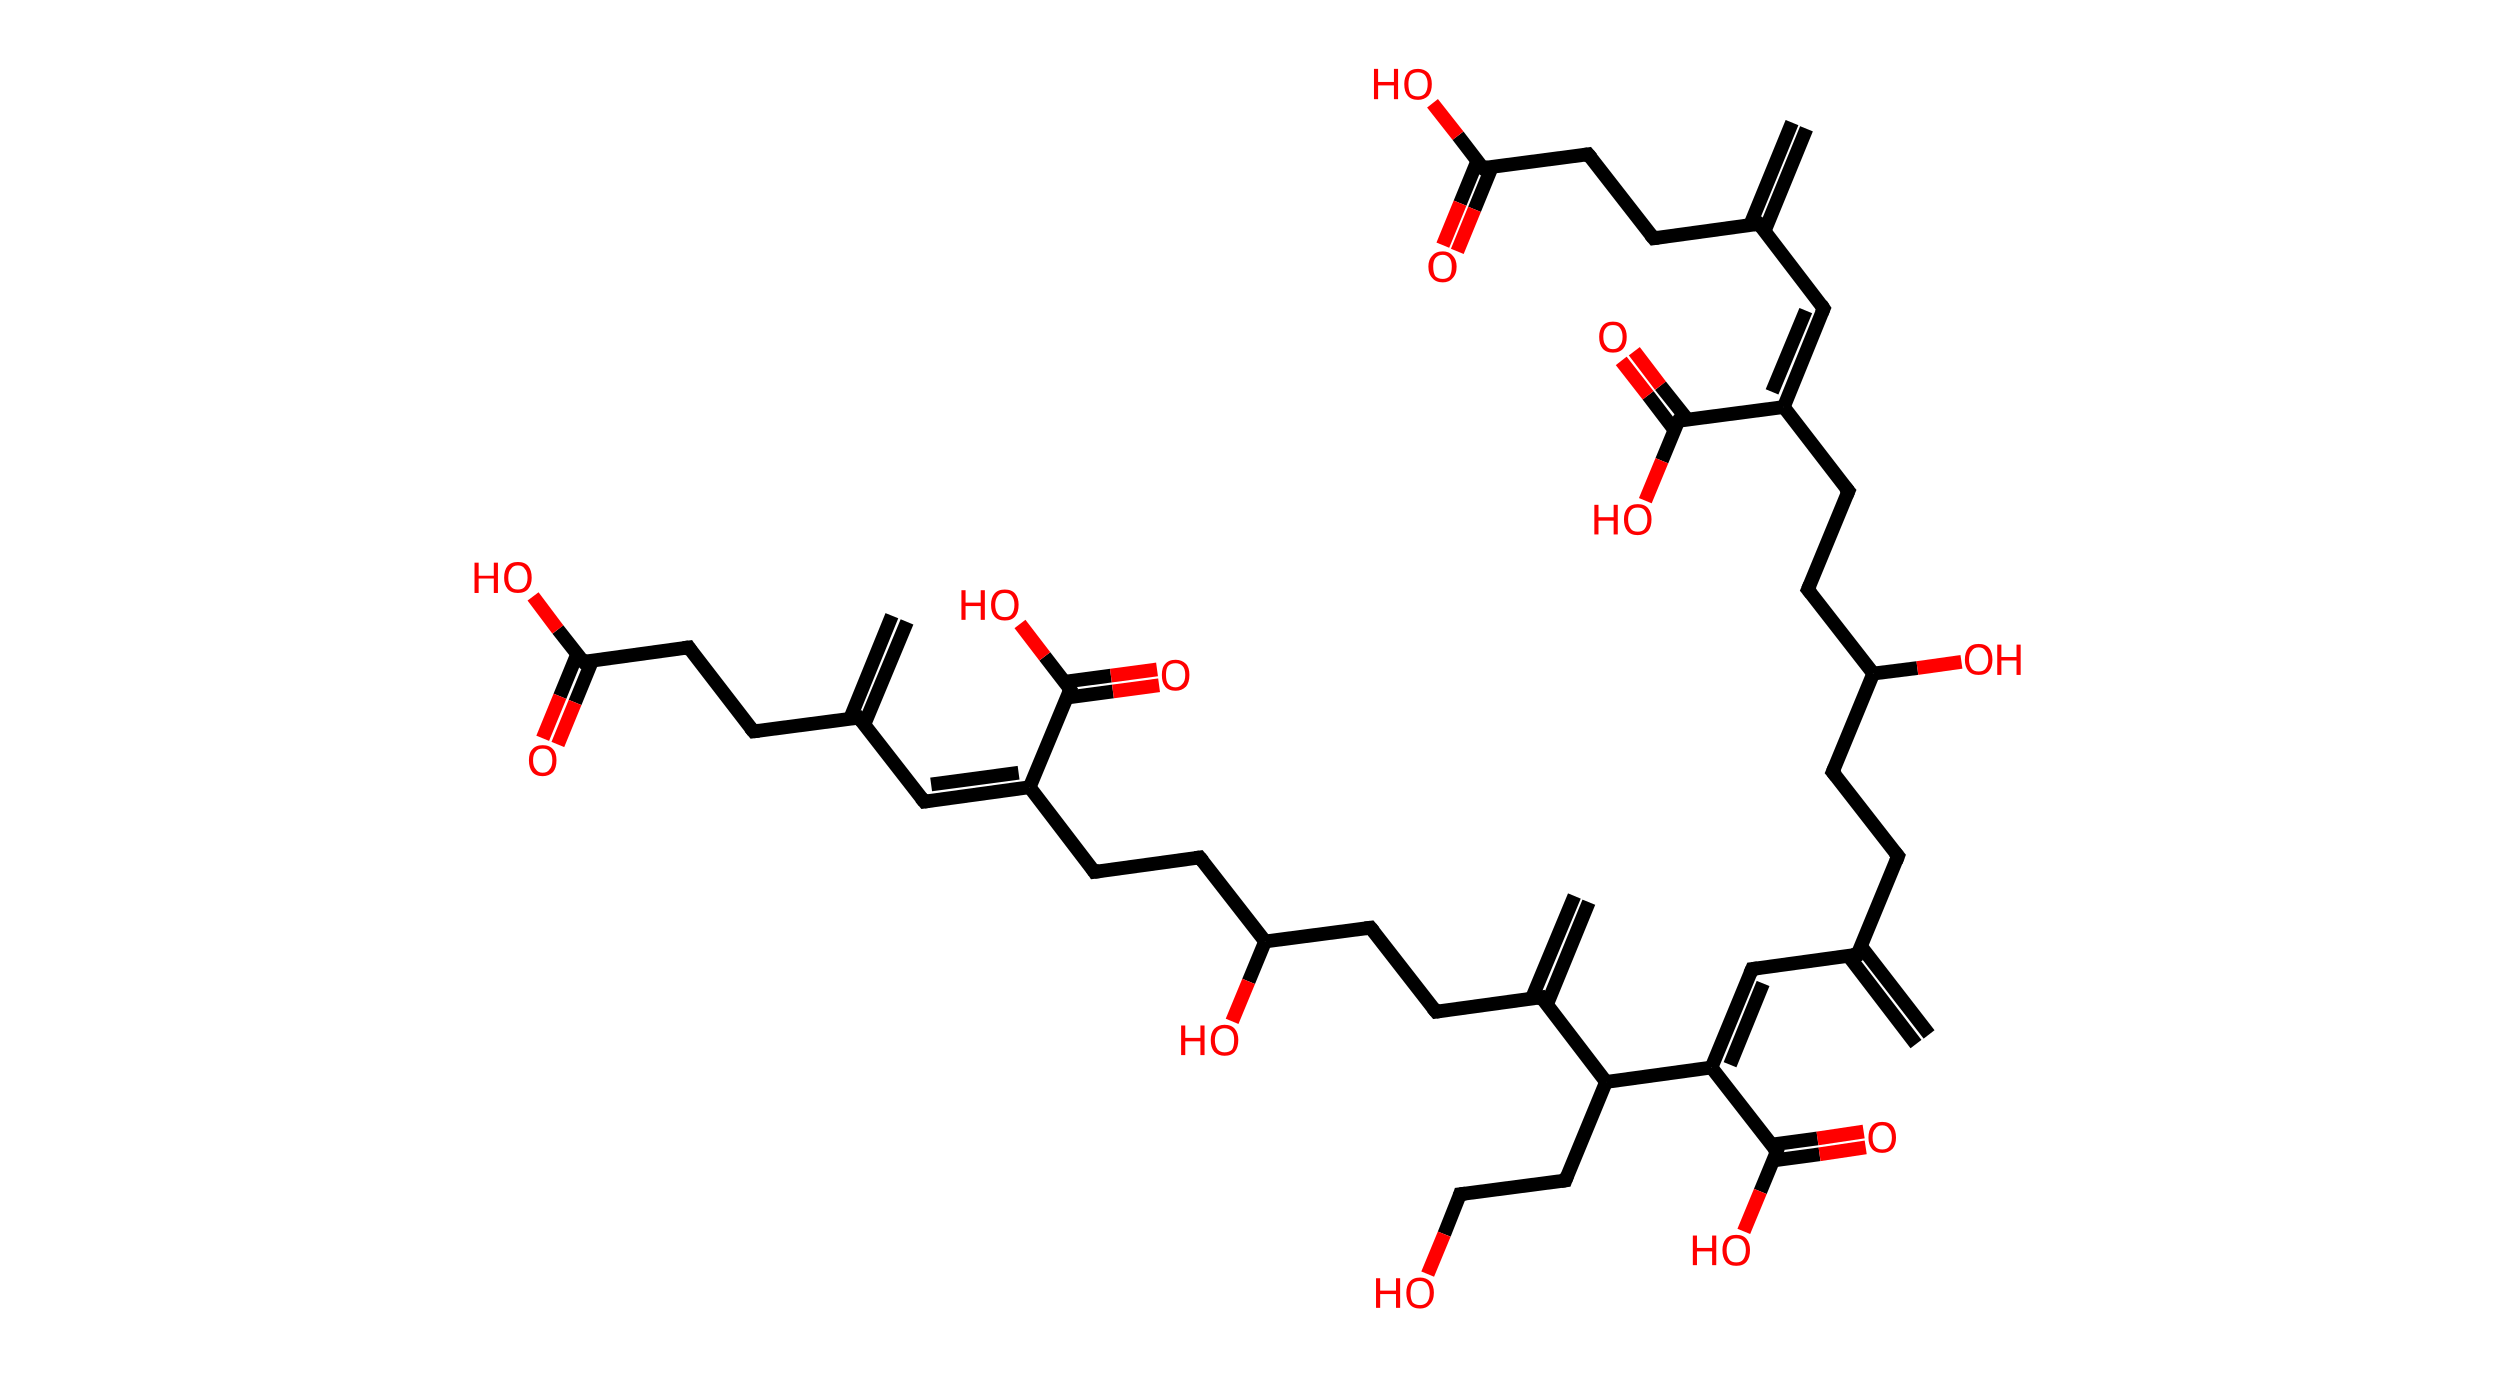 <?xml version='1.0' encoding='ASCII' standalone='yes'?>
<svg xmlns="http://www.w3.org/2000/svg" xmlns:rdkit="http://www.rdkit.org/xml" xmlns:xlink="http://www.w3.org/1999/xlink" version="1.1" baseProfile="full" xml:space="preserve" width="363px" height="200px" viewBox="0 0 363 200">
<!-- END OF HEADER -->
<rect style="opacity:1.0;fill:#FFFFFF;stroke:none" width="363.0" height="200.0" x="0.0" y="0.0"> </rect>
<path class="bond-0 atom-0 atom-1" d="M 262.3,18.7 L 256.2,33.6" style="fill:none;fill-rule:evenodd;stroke:#000000;stroke-width:2.0px;stroke-linecap:butt;stroke-linejoin:miter;stroke-opacity:1"/>
<path class="bond-0 atom-0 atom-1" d="M 260.2,17.8 L 254.1,32.7" style="fill:none;fill-rule:evenodd;stroke:#000000;stroke-width:2.0px;stroke-linecap:butt;stroke-linejoin:miter;stroke-opacity:1"/>
<path class="bond-1 atom-1 atom-2" d="M 255.4,32.5 L 264.8,44.8" style="fill:none;fill-rule:evenodd;stroke:#000000;stroke-width:2.0px;stroke-linecap:butt;stroke-linejoin:miter;stroke-opacity:1"/>
<path class="bond-2 atom-2 atom-3" d="M 264.8,44.8 L 259.0,59.1" style="fill:none;fill-rule:evenodd;stroke:#000000;stroke-width:2.0px;stroke-linecap:butt;stroke-linejoin:miter;stroke-opacity:1"/>
<path class="bond-2 atom-2 atom-3" d="M 262.2,45.1 L 257.3,56.9" style="fill:none;fill-rule:evenodd;stroke:#000000;stroke-width:2.0px;stroke-linecap:butt;stroke-linejoin:miter;stroke-opacity:1"/>
<path class="bond-3 atom-3 atom-4" d="M 259.0,59.1 L 268.4,71.3" style="fill:none;fill-rule:evenodd;stroke:#000000;stroke-width:2.0px;stroke-linecap:butt;stroke-linejoin:miter;stroke-opacity:1"/>
<path class="bond-4 atom-4 atom-5" d="M 268.4,71.3 L 262.5,85.6" style="fill:none;fill-rule:evenodd;stroke:#000000;stroke-width:2.0px;stroke-linecap:butt;stroke-linejoin:miter;stroke-opacity:1"/>
<path class="bond-5 atom-5 atom-6" d="M 262.5,85.6 L 272.0,97.8" style="fill:none;fill-rule:evenodd;stroke:#000000;stroke-width:2.0px;stroke-linecap:butt;stroke-linejoin:miter;stroke-opacity:1"/>
<path class="bond-6 atom-6 atom-7" d="M 272.0,97.8 L 278.4,97.0" style="fill:none;fill-rule:evenodd;stroke:#000000;stroke-width:2.0px;stroke-linecap:butt;stroke-linejoin:miter;stroke-opacity:1"/>
<path class="bond-6 atom-6 atom-7" d="M 278.4,97.0 L 284.8,96.1" style="fill:none;fill-rule:evenodd;stroke:#FF0000;stroke-width:2.0px;stroke-linecap:butt;stroke-linejoin:miter;stroke-opacity:1"/>
<path class="bond-7 atom-6 atom-8" d="M 272.0,97.8 L 266.1,112.1" style="fill:none;fill-rule:evenodd;stroke:#000000;stroke-width:2.0px;stroke-linecap:butt;stroke-linejoin:miter;stroke-opacity:1"/>
<path class="bond-8 atom-8 atom-9" d="M 266.1,112.1 L 275.6,124.3" style="fill:none;fill-rule:evenodd;stroke:#000000;stroke-width:2.0px;stroke-linecap:butt;stroke-linejoin:miter;stroke-opacity:1"/>
<path class="bond-9 atom-9 atom-10" d="M 275.6,124.3 L 269.7,138.6" style="fill:none;fill-rule:evenodd;stroke:#000000;stroke-width:2.0px;stroke-linecap:butt;stroke-linejoin:miter;stroke-opacity:1"/>
<path class="bond-10 atom-10 atom-11" d="M 268.4,138.8 L 278.2,151.6" style="fill:none;fill-rule:evenodd;stroke:#000000;stroke-width:2.0px;stroke-linecap:butt;stroke-linejoin:miter;stroke-opacity:1"/>
<path class="bond-10 atom-10 atom-11" d="M 270.2,137.4 L 280.1,150.2" style="fill:none;fill-rule:evenodd;stroke:#000000;stroke-width:2.0px;stroke-linecap:butt;stroke-linejoin:miter;stroke-opacity:1"/>
<path class="bond-11 atom-10 atom-12" d="M 269.7,138.6 L 254.4,140.7" style="fill:none;fill-rule:evenodd;stroke:#000000;stroke-width:2.0px;stroke-linecap:butt;stroke-linejoin:miter;stroke-opacity:1"/>
<path class="bond-12 atom-12 atom-13" d="M 254.4,140.7 L 248.5,155.0" style="fill:none;fill-rule:evenodd;stroke:#000000;stroke-width:2.0px;stroke-linecap:butt;stroke-linejoin:miter;stroke-opacity:1"/>
<path class="bond-12 atom-12 atom-13" d="M 256.0,142.8 L 251.2,154.6" style="fill:none;fill-rule:evenodd;stroke:#000000;stroke-width:2.0px;stroke-linecap:butt;stroke-linejoin:miter;stroke-opacity:1"/>
<path class="bond-13 atom-13 atom-14" d="M 248.5,155.0 L 258.0,167.2" style="fill:none;fill-rule:evenodd;stroke:#000000;stroke-width:2.0px;stroke-linecap:butt;stroke-linejoin:miter;stroke-opacity:1"/>
<path class="bond-14 atom-14 atom-15" d="M 257.5,168.5 L 264.2,167.6" style="fill:none;fill-rule:evenodd;stroke:#000000;stroke-width:2.0px;stroke-linecap:butt;stroke-linejoin:miter;stroke-opacity:1"/>
<path class="bond-14 atom-14 atom-15" d="M 264.2,167.6 L 270.9,166.6" style="fill:none;fill-rule:evenodd;stroke:#FF0000;stroke-width:2.0px;stroke-linecap:butt;stroke-linejoin:miter;stroke-opacity:1"/>
<path class="bond-14 atom-14 atom-15" d="M 257.2,166.2 L 263.9,165.3" style="fill:none;fill-rule:evenodd;stroke:#000000;stroke-width:2.0px;stroke-linecap:butt;stroke-linejoin:miter;stroke-opacity:1"/>
<path class="bond-14 atom-14 atom-15" d="M 263.9,165.3 L 270.6,164.3" style="fill:none;fill-rule:evenodd;stroke:#FF0000;stroke-width:2.0px;stroke-linecap:butt;stroke-linejoin:miter;stroke-opacity:1"/>
<path class="bond-15 atom-14 atom-16" d="M 258.0,167.2 L 255.6,173.0" style="fill:none;fill-rule:evenodd;stroke:#000000;stroke-width:2.0px;stroke-linecap:butt;stroke-linejoin:miter;stroke-opacity:1"/>
<path class="bond-15 atom-14 atom-16" d="M 255.6,173.0 L 253.2,178.8" style="fill:none;fill-rule:evenodd;stroke:#FF0000;stroke-width:2.0px;stroke-linecap:butt;stroke-linejoin:miter;stroke-opacity:1"/>
<path class="bond-16 atom-13 atom-17" d="M 248.5,155.0 L 233.2,157.1" style="fill:none;fill-rule:evenodd;stroke:#000000;stroke-width:2.0px;stroke-linecap:butt;stroke-linejoin:miter;stroke-opacity:1"/>
<path class="bond-17 atom-17 atom-18" d="M 233.2,157.1 L 227.3,171.4" style="fill:none;fill-rule:evenodd;stroke:#000000;stroke-width:2.0px;stroke-linecap:butt;stroke-linejoin:miter;stroke-opacity:1"/>
<path class="bond-18 atom-18 atom-19" d="M 227.3,171.4 L 212.0,173.4" style="fill:none;fill-rule:evenodd;stroke:#000000;stroke-width:2.0px;stroke-linecap:butt;stroke-linejoin:miter;stroke-opacity:1"/>
<path class="bond-19 atom-19 atom-20" d="M 212.0,173.4 L 209.7,179.2" style="fill:none;fill-rule:evenodd;stroke:#000000;stroke-width:2.0px;stroke-linecap:butt;stroke-linejoin:miter;stroke-opacity:1"/>
<path class="bond-19 atom-19 atom-20" d="M 209.7,179.2 L 207.3,185.0" style="fill:none;fill-rule:evenodd;stroke:#FF0000;stroke-width:2.0px;stroke-linecap:butt;stroke-linejoin:miter;stroke-opacity:1"/>
<path class="bond-20 atom-17 atom-21" d="M 233.2,157.1 L 223.8,144.8" style="fill:none;fill-rule:evenodd;stroke:#000000;stroke-width:2.0px;stroke-linecap:butt;stroke-linejoin:miter;stroke-opacity:1"/>
<path class="bond-21 atom-21 atom-22" d="M 224.6,145.9 L 230.7,131.0" style="fill:none;fill-rule:evenodd;stroke:#000000;stroke-width:2.0px;stroke-linecap:butt;stroke-linejoin:miter;stroke-opacity:1"/>
<path class="bond-21 atom-21 atom-22" d="M 222.4,145.0 L 228.6,130.1" style="fill:none;fill-rule:evenodd;stroke:#000000;stroke-width:2.0px;stroke-linecap:butt;stroke-linejoin:miter;stroke-opacity:1"/>
<path class="bond-22 atom-21 atom-23" d="M 223.8,144.8 L 208.5,146.9" style="fill:none;fill-rule:evenodd;stroke:#000000;stroke-width:2.0px;stroke-linecap:butt;stroke-linejoin:miter;stroke-opacity:1"/>
<path class="bond-23 atom-23 atom-24" d="M 208.5,146.9 L 199.0,134.7" style="fill:none;fill-rule:evenodd;stroke:#000000;stroke-width:2.0px;stroke-linecap:butt;stroke-linejoin:miter;stroke-opacity:1"/>
<path class="bond-24 atom-24 atom-25" d="M 199.0,134.7 L 183.7,136.7" style="fill:none;fill-rule:evenodd;stroke:#000000;stroke-width:2.0px;stroke-linecap:butt;stroke-linejoin:miter;stroke-opacity:1"/>
<path class="bond-25 atom-25 atom-26" d="M 183.7,136.7 L 181.3,142.5" style="fill:none;fill-rule:evenodd;stroke:#000000;stroke-width:2.0px;stroke-linecap:butt;stroke-linejoin:miter;stroke-opacity:1"/>
<path class="bond-25 atom-25 atom-26" d="M 181.3,142.5 L 178.9,148.3" style="fill:none;fill-rule:evenodd;stroke:#FF0000;stroke-width:2.0px;stroke-linecap:butt;stroke-linejoin:miter;stroke-opacity:1"/>
<path class="bond-26 atom-25 atom-27" d="M 183.7,136.7 L 174.2,124.5" style="fill:none;fill-rule:evenodd;stroke:#000000;stroke-width:2.0px;stroke-linecap:butt;stroke-linejoin:miter;stroke-opacity:1"/>
<path class="bond-27 atom-27 atom-28" d="M 174.2,124.5 L 158.9,126.6" style="fill:none;fill-rule:evenodd;stroke:#000000;stroke-width:2.0px;stroke-linecap:butt;stroke-linejoin:miter;stroke-opacity:1"/>
<path class="bond-28 atom-28 atom-29" d="M 158.9,126.6 L 149.5,114.3" style="fill:none;fill-rule:evenodd;stroke:#000000;stroke-width:2.0px;stroke-linecap:butt;stroke-linejoin:miter;stroke-opacity:1"/>
<path class="bond-29 atom-29 atom-30" d="M 149.5,114.3 L 134.2,116.4" style="fill:none;fill-rule:evenodd;stroke:#000000;stroke-width:2.0px;stroke-linecap:butt;stroke-linejoin:miter;stroke-opacity:1"/>
<path class="bond-29 atom-29 atom-30" d="M 147.9,112.2 L 135.2,113.9" style="fill:none;fill-rule:evenodd;stroke:#000000;stroke-width:2.0px;stroke-linecap:butt;stroke-linejoin:miter;stroke-opacity:1"/>
<path class="bond-30 atom-30 atom-31" d="M 134.2,116.4 L 124.7,104.2" style="fill:none;fill-rule:evenodd;stroke:#000000;stroke-width:2.0px;stroke-linecap:butt;stroke-linejoin:miter;stroke-opacity:1"/>
<path class="bond-31 atom-31 atom-32" d="M 125.5,105.2 L 131.7,90.3" style="fill:none;fill-rule:evenodd;stroke:#000000;stroke-width:2.0px;stroke-linecap:butt;stroke-linejoin:miter;stroke-opacity:1"/>
<path class="bond-31 atom-31 atom-32" d="M 123.4,104.4 L 129.5,89.4" style="fill:none;fill-rule:evenodd;stroke:#000000;stroke-width:2.0px;stroke-linecap:butt;stroke-linejoin:miter;stroke-opacity:1"/>
<path class="bond-32 atom-31 atom-33" d="M 124.7,104.2 L 109.4,106.2" style="fill:none;fill-rule:evenodd;stroke:#000000;stroke-width:2.0px;stroke-linecap:butt;stroke-linejoin:miter;stroke-opacity:1"/>
<path class="bond-33 atom-33 atom-34" d="M 109.4,106.2 L 100.0,94.0" style="fill:none;fill-rule:evenodd;stroke:#000000;stroke-width:2.0px;stroke-linecap:butt;stroke-linejoin:miter;stroke-opacity:1"/>
<path class="bond-34 atom-34 atom-35" d="M 100.0,94.0 L 84.7,96.1" style="fill:none;fill-rule:evenodd;stroke:#000000;stroke-width:2.0px;stroke-linecap:butt;stroke-linejoin:miter;stroke-opacity:1"/>
<path class="bond-35 atom-35 atom-36" d="M 83.8,95.0 L 81.3,101.1" style="fill:none;fill-rule:evenodd;stroke:#000000;stroke-width:2.0px;stroke-linecap:butt;stroke-linejoin:miter;stroke-opacity:1"/>
<path class="bond-35 atom-35 atom-36" d="M 81.3,101.1 L 78.8,107.2" style="fill:none;fill-rule:evenodd;stroke:#FF0000;stroke-width:2.0px;stroke-linecap:butt;stroke-linejoin:miter;stroke-opacity:1"/>
<path class="bond-35 atom-35 atom-36" d="M 86.0,95.9 L 83.5,102.0" style="fill:none;fill-rule:evenodd;stroke:#000000;stroke-width:2.0px;stroke-linecap:butt;stroke-linejoin:miter;stroke-opacity:1"/>
<path class="bond-35 atom-35 atom-36" d="M 83.5,102.0 L 81.0,108.1" style="fill:none;fill-rule:evenodd;stroke:#FF0000;stroke-width:2.0px;stroke-linecap:butt;stroke-linejoin:miter;stroke-opacity:1"/>
<path class="bond-36 atom-35 atom-37" d="M 84.7,96.1 L 81.0,91.4" style="fill:none;fill-rule:evenodd;stroke:#000000;stroke-width:2.0px;stroke-linecap:butt;stroke-linejoin:miter;stroke-opacity:1"/>
<path class="bond-36 atom-35 atom-37" d="M 81.0,91.4 L 77.4,86.6" style="fill:none;fill-rule:evenodd;stroke:#FF0000;stroke-width:2.0px;stroke-linecap:butt;stroke-linejoin:miter;stroke-opacity:1"/>
<path class="bond-37 atom-29 atom-38" d="M 149.5,114.3 L 155.4,100.1" style="fill:none;fill-rule:evenodd;stroke:#000000;stroke-width:2.0px;stroke-linecap:butt;stroke-linejoin:miter;stroke-opacity:1"/>
<path class="bond-38 atom-38 atom-39" d="M 154.8,101.3 L 161.6,100.4" style="fill:none;fill-rule:evenodd;stroke:#000000;stroke-width:2.0px;stroke-linecap:butt;stroke-linejoin:miter;stroke-opacity:1"/>
<path class="bond-38 atom-38 atom-39" d="M 161.6,100.4 L 168.3,99.5" style="fill:none;fill-rule:evenodd;stroke:#FF0000;stroke-width:2.0px;stroke-linecap:butt;stroke-linejoin:miter;stroke-opacity:1"/>
<path class="bond-38 atom-38 atom-39" d="M 154.5,99.0 L 161.3,98.1" style="fill:none;fill-rule:evenodd;stroke:#000000;stroke-width:2.0px;stroke-linecap:butt;stroke-linejoin:miter;stroke-opacity:1"/>
<path class="bond-38 atom-38 atom-39" d="M 161.3,98.1 L 168.0,97.2" style="fill:none;fill-rule:evenodd;stroke:#FF0000;stroke-width:2.0px;stroke-linecap:butt;stroke-linejoin:miter;stroke-opacity:1"/>
<path class="bond-39 atom-38 atom-40" d="M 155.4,100.1 L 151.7,95.3" style="fill:none;fill-rule:evenodd;stroke:#000000;stroke-width:2.0px;stroke-linecap:butt;stroke-linejoin:miter;stroke-opacity:1"/>
<path class="bond-39 atom-38 atom-40" d="M 151.7,95.3 L 148.1,90.6" style="fill:none;fill-rule:evenodd;stroke:#FF0000;stroke-width:2.0px;stroke-linecap:butt;stroke-linejoin:miter;stroke-opacity:1"/>
<path class="bond-40 atom-3 atom-41" d="M 259.0,59.1 L 243.7,61.1" style="fill:none;fill-rule:evenodd;stroke:#000000;stroke-width:2.0px;stroke-linecap:butt;stroke-linejoin:miter;stroke-opacity:1"/>
<path class="bond-41 atom-41 atom-42" d="M 245.0,60.9 L 241.1,56.0" style="fill:none;fill-rule:evenodd;stroke:#000000;stroke-width:2.0px;stroke-linecap:butt;stroke-linejoin:miter;stroke-opacity:1"/>
<path class="bond-41 atom-41 atom-42" d="M 241.1,56.0 L 237.3,51.0" style="fill:none;fill-rule:evenodd;stroke:#FF0000;stroke-width:2.0px;stroke-linecap:butt;stroke-linejoin:miter;stroke-opacity:1"/>
<path class="bond-41 atom-41 atom-42" d="M 243.1,62.4 L 239.3,57.4" style="fill:none;fill-rule:evenodd;stroke:#000000;stroke-width:2.0px;stroke-linecap:butt;stroke-linejoin:miter;stroke-opacity:1"/>
<path class="bond-41 atom-41 atom-42" d="M 239.3,57.4 L 235.4,52.4" style="fill:none;fill-rule:evenodd;stroke:#FF0000;stroke-width:2.0px;stroke-linecap:butt;stroke-linejoin:miter;stroke-opacity:1"/>
<path class="bond-42 atom-41 atom-43" d="M 243.7,61.1 L 241.3,66.9" style="fill:none;fill-rule:evenodd;stroke:#000000;stroke-width:2.0px;stroke-linecap:butt;stroke-linejoin:miter;stroke-opacity:1"/>
<path class="bond-42 atom-41 atom-43" d="M 241.3,66.9 L 238.9,72.7" style="fill:none;fill-rule:evenodd;stroke:#FF0000;stroke-width:2.0px;stroke-linecap:butt;stroke-linejoin:miter;stroke-opacity:1"/>
<path class="bond-43 atom-1 atom-44" d="M 255.4,32.5 L 240.1,34.6" style="fill:none;fill-rule:evenodd;stroke:#000000;stroke-width:2.0px;stroke-linecap:butt;stroke-linejoin:miter;stroke-opacity:1"/>
<path class="bond-44 atom-44 atom-45" d="M 240.1,34.6 L 230.6,22.4" style="fill:none;fill-rule:evenodd;stroke:#000000;stroke-width:2.0px;stroke-linecap:butt;stroke-linejoin:miter;stroke-opacity:1"/>
<path class="bond-45 atom-45 atom-46" d="M 230.6,22.4 L 215.3,24.4" style="fill:none;fill-rule:evenodd;stroke:#000000;stroke-width:2.0px;stroke-linecap:butt;stroke-linejoin:miter;stroke-opacity:1"/>
<path class="bond-46 atom-46 atom-47" d="M 214.5,23.4 L 212.0,29.5" style="fill:none;fill-rule:evenodd;stroke:#000000;stroke-width:2.0px;stroke-linecap:butt;stroke-linejoin:miter;stroke-opacity:1"/>
<path class="bond-46 atom-46 atom-47" d="M 212.0,29.5 L 209.5,35.6" style="fill:none;fill-rule:evenodd;stroke:#FF0000;stroke-width:2.0px;stroke-linecap:butt;stroke-linejoin:miter;stroke-opacity:1"/>
<path class="bond-46 atom-46 atom-47" d="M 216.6,24.3 L 214.1,30.4" style="fill:none;fill-rule:evenodd;stroke:#000000;stroke-width:2.0px;stroke-linecap:butt;stroke-linejoin:miter;stroke-opacity:1"/>
<path class="bond-46 atom-46 atom-47" d="M 214.1,30.4 L 211.6,36.5" style="fill:none;fill-rule:evenodd;stroke:#FF0000;stroke-width:2.0px;stroke-linecap:butt;stroke-linejoin:miter;stroke-opacity:1"/>
<path class="bond-47 atom-46 atom-48" d="M 215.3,24.4 L 211.7,19.7" style="fill:none;fill-rule:evenodd;stroke:#000000;stroke-width:2.0px;stroke-linecap:butt;stroke-linejoin:miter;stroke-opacity:1"/>
<path class="bond-47 atom-46 atom-48" d="M 211.7,19.7 L 208.0,15.0" style="fill:none;fill-rule:evenodd;stroke:#FF0000;stroke-width:2.0px;stroke-linecap:butt;stroke-linejoin:miter;stroke-opacity:1"/>
<path d="M 255.9,33.1 L 255.4,32.5 L 254.6,32.6" style="fill:none;stroke:#000000;stroke-width:2.0px;stroke-linecap:butt;stroke-linejoin:miter;stroke-opacity:1;"/>
<path d="M 264.4,44.2 L 264.8,44.8 L 264.5,45.5" style="fill:none;stroke:#000000;stroke-width:2.0px;stroke-linecap:butt;stroke-linejoin:miter;stroke-opacity:1;"/>
<path d="M 267.9,70.7 L 268.4,71.3 L 268.1,72.0" style="fill:none;stroke:#000000;stroke-width:2.0px;stroke-linecap:butt;stroke-linejoin:miter;stroke-opacity:1;"/>
<path d="M 262.8,84.9 L 262.5,85.6 L 263.0,86.2" style="fill:none;stroke:#000000;stroke-width:2.0px;stroke-linecap:butt;stroke-linejoin:miter;stroke-opacity:1;"/>
<path d="M 266.4,111.4 L 266.1,112.1 L 266.6,112.7" style="fill:none;stroke:#000000;stroke-width:2.0px;stroke-linecap:butt;stroke-linejoin:miter;stroke-opacity:1;"/>
<path d="M 275.1,123.7 L 275.6,124.3 L 275.3,125.1" style="fill:none;stroke:#000000;stroke-width:2.0px;stroke-linecap:butt;stroke-linejoin:miter;stroke-opacity:1;"/>
<path d="M 270.0,137.9 L 269.7,138.6 L 268.9,138.7" style="fill:none;stroke:#000000;stroke-width:2.0px;stroke-linecap:butt;stroke-linejoin:miter;stroke-opacity:1;"/>
<path d="M 255.2,140.6 L 254.4,140.7 L 254.1,141.4" style="fill:none;stroke:#000000;stroke-width:2.0px;stroke-linecap:butt;stroke-linejoin:miter;stroke-opacity:1;"/>
<path d="M 257.5,166.6 L 258.0,167.2 L 257.9,167.5" style="fill:none;stroke:#000000;stroke-width:2.0px;stroke-linecap:butt;stroke-linejoin:miter;stroke-opacity:1;"/>
<path d="M 227.6,170.6 L 227.3,171.4 L 226.6,171.5" style="fill:none;stroke:#000000;stroke-width:2.0px;stroke-linecap:butt;stroke-linejoin:miter;stroke-opacity:1;"/>
<path d="M 212.8,173.3 L 212.0,173.4 L 211.9,173.7" style="fill:none;stroke:#000000;stroke-width:2.0px;stroke-linecap:butt;stroke-linejoin:miter;stroke-opacity:1;"/>
<path d="M 224.2,145.4 L 223.8,144.8 L 223.0,144.9" style="fill:none;stroke:#000000;stroke-width:2.0px;stroke-linecap:butt;stroke-linejoin:miter;stroke-opacity:1;"/>
<path d="M 209.2,146.8 L 208.5,146.9 L 208.0,146.3" style="fill:none;stroke:#000000;stroke-width:2.0px;stroke-linecap:butt;stroke-linejoin:miter;stroke-opacity:1;"/>
<path d="M 199.5,135.3 L 199.0,134.7 L 198.2,134.8" style="fill:none;stroke:#000000;stroke-width:2.0px;stroke-linecap:butt;stroke-linejoin:miter;stroke-opacity:1;"/>
<path d="M 174.7,125.1 L 174.2,124.5 L 173.5,124.6" style="fill:none;stroke:#000000;stroke-width:2.0px;stroke-linecap:butt;stroke-linejoin:miter;stroke-opacity:1;"/>
<path d="M 159.7,126.5 L 158.9,126.6 L 158.5,126.0" style="fill:none;stroke:#000000;stroke-width:2.0px;stroke-linecap:butt;stroke-linejoin:miter;stroke-opacity:1;"/>
<path d="M 134.9,116.3 L 134.2,116.4 L 133.7,115.8" style="fill:none;stroke:#000000;stroke-width:2.0px;stroke-linecap:butt;stroke-linejoin:miter;stroke-opacity:1;"/>
<path d="M 125.2,104.8 L 124.7,104.2 L 124.0,104.3" style="fill:none;stroke:#000000;stroke-width:2.0px;stroke-linecap:butt;stroke-linejoin:miter;stroke-opacity:1;"/>
<path d="M 110.2,106.1 L 109.4,106.2 L 108.9,105.6" style="fill:none;stroke:#000000;stroke-width:2.0px;stroke-linecap:butt;stroke-linejoin:miter;stroke-opacity:1;"/>
<path d="M 100.4,94.6 L 100.0,94.0 L 99.2,94.1" style="fill:none;stroke:#000000;stroke-width:2.0px;stroke-linecap:butt;stroke-linejoin:miter;stroke-opacity:1;"/>
<path d="M 85.4,96.0 L 84.7,96.1 L 84.5,95.9" style="fill:none;stroke:#000000;stroke-width:2.0px;stroke-linecap:butt;stroke-linejoin:miter;stroke-opacity:1;"/>
<path d="M 155.1,100.8 L 155.4,100.1 L 155.2,99.8" style="fill:none;stroke:#000000;stroke-width:2.0px;stroke-linecap:butt;stroke-linejoin:miter;stroke-opacity:1;"/>
<path d="M 244.4,61.0 L 243.7,61.1 L 243.5,61.4" style="fill:none;stroke:#000000;stroke-width:2.0px;stroke-linecap:butt;stroke-linejoin:miter;stroke-opacity:1;"/>
<path d="M 240.8,34.5 L 240.1,34.6 L 239.6,34.0" style="fill:none;stroke:#000000;stroke-width:2.0px;stroke-linecap:butt;stroke-linejoin:miter;stroke-opacity:1;"/>
<path d="M 231.1,23.0 L 230.6,22.4 L 229.9,22.5" style="fill:none;stroke:#000000;stroke-width:2.0px;stroke-linecap:butt;stroke-linejoin:miter;stroke-opacity:1;"/>
<path d="M 216.1,24.3 L 215.3,24.4 L 215.1,24.2" style="fill:none;stroke:#000000;stroke-width:2.0px;stroke-linecap:butt;stroke-linejoin:miter;stroke-opacity:1;"/>
<path class="atom-7" d="M 285.3 95.8 Q 285.3 94.7, 285.8 94.1 Q 286.3 93.5, 287.3 93.5 Q 288.3 93.5, 288.8 94.1 Q 289.3 94.7, 289.3 95.8 Q 289.3 96.8, 288.8 97.4 Q 288.3 98.0, 287.3 98.0 Q 286.3 98.0, 285.8 97.4 Q 285.3 96.8, 285.3 95.8 M 287.3 97.5 Q 288.0 97.5, 288.3 97.1 Q 288.7 96.6, 288.7 95.8 Q 288.7 94.9, 288.3 94.5 Q 288.0 94.0, 287.3 94.0 Q 286.6 94.0, 286.3 94.5 Q 285.9 94.9, 285.9 95.8 Q 285.9 96.6, 286.3 97.1 Q 286.6 97.5, 287.3 97.5 " fill="#FF0000"/>
<path class="atom-7" d="M 290.0 93.6 L 290.6 93.6 L 290.6 95.4 L 292.8 95.4 L 292.8 93.6 L 293.4 93.6 L 293.4 98.0 L 292.8 98.0 L 292.8 95.9 L 290.6 95.9 L 290.6 98.0 L 290.0 98.0 L 290.0 93.6 " fill="#FF0000"/>
<path class="atom-15" d="M 271.3 165.2 Q 271.3 164.1, 271.8 163.5 Q 272.3 162.9, 273.3 162.9 Q 274.3 162.9, 274.8 163.5 Q 275.3 164.1, 275.3 165.2 Q 275.3 166.2, 274.8 166.8 Q 274.2 167.4, 273.3 167.4 Q 272.3 167.4, 271.8 166.8 Q 271.3 166.2, 271.3 165.2 M 273.3 166.9 Q 274.0 166.9, 274.3 166.5 Q 274.7 166.0, 274.7 165.2 Q 274.7 164.3, 274.3 163.9 Q 274.0 163.4, 273.3 163.4 Q 272.6 163.4, 272.3 163.9 Q 271.9 164.3, 271.9 165.2 Q 271.9 166.1, 272.3 166.5 Q 272.6 166.9, 273.3 166.9 " fill="#FF0000"/>
<path class="atom-16" d="M 245.8 179.4 L 246.4 179.4 L 246.4 181.2 L 248.6 181.2 L 248.6 179.4 L 249.2 179.4 L 249.2 183.7 L 248.6 183.7 L 248.6 181.7 L 246.4 181.7 L 246.4 183.7 L 245.8 183.7 L 245.8 179.4 " fill="#FF0000"/>
<path class="atom-16" d="M 250.1 181.5 Q 250.1 180.5, 250.6 179.9 Q 251.1 179.3, 252.1 179.3 Q 253.1 179.3, 253.6 179.9 Q 254.1 180.5, 254.1 181.5 Q 254.1 182.6, 253.6 183.2 Q 253.1 183.8, 252.1 183.8 Q 251.1 183.8, 250.6 183.2 Q 250.1 182.6, 250.1 181.5 M 252.1 183.3 Q 252.8 183.3, 253.1 182.9 Q 253.5 182.4, 253.5 181.5 Q 253.5 180.7, 253.1 180.2 Q 252.8 179.8, 252.1 179.8 Q 251.4 179.8, 251.1 180.2 Q 250.7 180.7, 250.7 181.5 Q 250.7 182.4, 251.1 182.9 Q 251.4 183.3, 252.1 183.3 " fill="#FF0000"/>
<path class="atom-20" d="M 199.8 185.6 L 200.4 185.6 L 200.4 187.4 L 202.7 187.4 L 202.7 185.6 L 203.3 185.6 L 203.3 189.9 L 202.7 189.9 L 202.7 187.9 L 200.4 187.9 L 200.4 189.9 L 199.8 189.9 L 199.8 185.6 " fill="#FF0000"/>
<path class="atom-20" d="M 204.2 187.7 Q 204.2 186.7, 204.7 186.1 Q 205.2 185.5, 206.2 185.5 Q 207.1 185.5, 207.7 186.1 Q 208.2 186.7, 208.2 187.7 Q 208.2 188.8, 207.6 189.4 Q 207.1 190.0, 206.2 190.0 Q 205.2 190.0, 204.7 189.4 Q 204.2 188.8, 204.2 187.7 M 206.2 189.5 Q 206.8 189.5, 207.2 189.1 Q 207.6 188.6, 207.6 187.7 Q 207.6 186.9, 207.2 186.4 Q 206.8 186.0, 206.2 186.0 Q 205.5 186.0, 205.1 186.4 Q 204.8 186.9, 204.8 187.7 Q 204.8 188.6, 205.1 189.1 Q 205.5 189.5, 206.2 189.5 " fill="#FF0000"/>
<path class="atom-26" d="M 171.5 148.9 L 172.1 148.9 L 172.1 150.7 L 174.3 150.7 L 174.3 148.9 L 174.9 148.9 L 174.9 153.2 L 174.3 153.2 L 174.3 151.2 L 172.1 151.2 L 172.1 153.2 L 171.5 153.2 L 171.5 148.9 " fill="#FF0000"/>
<path class="atom-26" d="M 175.8 151.0 Q 175.8 150.0, 176.3 149.4 Q 176.9 148.8, 177.8 148.8 Q 178.8 148.8, 179.3 149.4 Q 179.8 150.0, 179.8 151.0 Q 179.8 152.1, 179.3 152.7 Q 178.8 153.3, 177.8 153.3 Q 176.9 153.3, 176.3 152.7 Q 175.8 152.1, 175.8 151.0 M 177.8 152.8 Q 178.5 152.8, 178.9 152.4 Q 179.2 151.9, 179.2 151.0 Q 179.2 150.2, 178.9 149.8 Q 178.5 149.3, 177.8 149.3 Q 177.2 149.3, 176.8 149.7 Q 176.4 150.2, 176.4 151.0 Q 176.4 151.9, 176.8 152.4 Q 177.2 152.8, 177.8 152.8 " fill="#FF0000"/>
<path class="atom-36" d="M 76.8 110.4 Q 76.8 109.3, 77.3 108.8 Q 77.8 108.2, 78.8 108.2 Q 79.8 108.2, 80.3 108.8 Q 80.8 109.3, 80.8 110.4 Q 80.8 111.5, 80.3 112.1 Q 79.7 112.7, 78.8 112.7 Q 77.8 112.7, 77.3 112.1 Q 76.8 111.5, 76.8 110.4 M 78.8 112.2 Q 79.5 112.2, 79.8 111.7 Q 80.2 111.3, 80.2 110.4 Q 80.2 109.5, 79.8 109.1 Q 79.5 108.7, 78.8 108.7 Q 78.1 108.7, 77.8 109.1 Q 77.4 109.5, 77.4 110.4 Q 77.4 111.3, 77.8 111.7 Q 78.1 112.2, 78.8 112.2 " fill="#FF0000"/>
<path class="atom-37" d="M 68.9 81.7 L 69.5 81.7 L 69.5 83.6 L 71.7 83.6 L 71.7 81.7 L 72.3 81.7 L 72.3 86.1 L 71.7 86.1 L 71.7 84.0 L 69.5 84.0 L 69.5 86.1 L 68.9 86.1 L 68.9 81.7 " fill="#FF0000"/>
<path class="atom-37" d="M 73.2 83.9 Q 73.2 82.8, 73.7 82.2 Q 74.2 81.6, 75.2 81.6 Q 76.2 81.6, 76.7 82.2 Q 77.2 82.8, 77.2 83.9 Q 77.2 84.9, 76.7 85.5 Q 76.2 86.1, 75.2 86.1 Q 74.2 86.1, 73.7 85.5 Q 73.2 84.9, 73.2 83.9 M 75.2 85.6 Q 75.9 85.6, 76.2 85.2 Q 76.6 84.7, 76.6 83.9 Q 76.6 83.0, 76.2 82.6 Q 75.9 82.1, 75.2 82.1 Q 74.5 82.1, 74.2 82.6 Q 73.8 83.0, 73.8 83.9 Q 73.8 84.8, 74.2 85.2 Q 74.5 85.6, 75.2 85.6 " fill="#FF0000"/>
<path class="atom-39" d="M 168.7 98.0 Q 168.7 96.9, 169.2 96.4 Q 169.7 95.8, 170.7 95.8 Q 171.6 95.8, 172.2 96.4 Q 172.7 96.9, 172.7 98.0 Q 172.7 99.1, 172.2 99.7 Q 171.6 100.3, 170.7 100.3 Q 169.7 100.3, 169.2 99.7 Q 168.7 99.1, 168.7 98.0 M 170.7 99.8 Q 171.3 99.8, 171.7 99.3 Q 172.1 98.9, 172.1 98.0 Q 172.1 97.1, 171.7 96.7 Q 171.3 96.3, 170.7 96.3 Q 170.0 96.3, 169.6 96.7 Q 169.3 97.1, 169.3 98.0 Q 169.3 98.9, 169.6 99.3 Q 170.0 99.8, 170.7 99.8 " fill="#FF0000"/>
<path class="atom-40" d="M 139.6 85.7 L 140.2 85.7 L 140.2 87.5 L 142.4 87.5 L 142.4 85.7 L 143.0 85.7 L 143.0 90.0 L 142.4 90.0 L 142.4 88.0 L 140.2 88.0 L 140.2 90.0 L 139.6 90.0 L 139.6 85.7 " fill="#FF0000"/>
<path class="atom-40" d="M 143.9 87.8 Q 143.9 86.8, 144.4 86.2 Q 144.9 85.6, 145.9 85.6 Q 146.9 85.6, 147.4 86.2 Q 147.9 86.8, 147.9 87.8 Q 147.9 88.9, 147.4 89.5 Q 146.9 90.1, 145.9 90.1 Q 144.9 90.1, 144.4 89.5 Q 143.9 88.9, 143.9 87.8 M 145.9 89.6 Q 146.6 89.6, 146.9 89.2 Q 147.3 88.7, 147.3 87.8 Q 147.3 87.0, 146.9 86.5 Q 146.6 86.1, 145.9 86.1 Q 145.2 86.1, 144.9 86.5 Q 144.5 87.0, 144.5 87.8 Q 144.5 88.7, 144.9 89.2 Q 145.2 89.6, 145.9 89.6 " fill="#FF0000"/>
<path class="atom-42" d="M 232.2 48.9 Q 232.2 47.9, 232.7 47.3 Q 233.2 46.7, 234.2 46.7 Q 235.2 46.7, 235.7 47.3 Q 236.2 47.9, 236.2 48.9 Q 236.2 50.0, 235.7 50.6 Q 235.2 51.2, 234.2 51.2 Q 233.2 51.2, 232.7 50.6 Q 232.2 50.0, 232.2 48.9 M 234.2 50.7 Q 234.9 50.7, 235.2 50.2 Q 235.6 49.8, 235.6 48.9 Q 235.6 48.1, 235.2 47.6 Q 234.9 47.2, 234.2 47.2 Q 233.5 47.2, 233.2 47.6 Q 232.8 48.0, 232.8 48.9 Q 232.8 49.8, 233.2 50.2 Q 233.5 50.7, 234.2 50.7 " fill="#FF0000"/>
<path class="atom-43" d="M 231.5 73.3 L 232.1 73.3 L 232.1 75.1 L 234.3 75.1 L 234.3 73.3 L 234.9 73.3 L 234.9 77.6 L 234.3 77.6 L 234.3 75.6 L 232.1 75.6 L 232.1 77.6 L 231.5 77.6 L 231.5 73.3 " fill="#FF0000"/>
<path class="atom-43" d="M 235.8 75.4 Q 235.8 74.4, 236.3 73.8 Q 236.8 73.2, 237.8 73.2 Q 238.8 73.2, 239.3 73.8 Q 239.8 74.4, 239.8 75.4 Q 239.8 76.5, 239.3 77.1 Q 238.7 77.7, 237.8 77.7 Q 236.8 77.7, 236.3 77.1 Q 235.8 76.5, 235.8 75.4 M 237.8 77.2 Q 238.5 77.2, 238.8 76.8 Q 239.2 76.3, 239.2 75.4 Q 239.2 74.6, 238.8 74.1 Q 238.5 73.7, 237.8 73.7 Q 237.1 73.7, 236.8 74.1 Q 236.4 74.6, 236.4 75.4 Q 236.4 76.3, 236.8 76.8 Q 237.1 77.2, 237.8 77.2 " fill="#FF0000"/>
<path class="atom-47" d="M 207.4 38.7 Q 207.4 37.7, 208.0 37.1 Q 208.5 36.5, 209.5 36.5 Q 210.4 36.5, 210.9 37.1 Q 211.5 37.7, 211.5 38.7 Q 211.5 39.8, 210.9 40.4 Q 210.4 41.0, 209.5 41.0 Q 208.5 41.0, 208.0 40.4 Q 207.4 39.8, 207.4 38.7 M 209.5 40.5 Q 210.1 40.5, 210.5 40.1 Q 210.8 39.6, 210.8 38.7 Q 210.8 37.9, 210.5 37.5 Q 210.1 37.0, 209.5 37.0 Q 208.8 37.0, 208.4 37.5 Q 208.1 37.9, 208.1 38.7 Q 208.1 39.6, 208.4 40.1 Q 208.8 40.5, 209.5 40.5 " fill="#FF0000"/>
<path class="atom-48" d="M 199.5 10.0 L 200.1 10.0 L 200.1 11.9 L 202.4 11.9 L 202.4 10.0 L 203.0 10.0 L 203.0 14.4 L 202.4 14.4 L 202.4 12.4 L 200.1 12.4 L 200.1 14.4 L 199.5 14.4 L 199.5 10.0 " fill="#FF0000"/>
<path class="atom-48" d="M 203.9 12.2 Q 203.9 11.2, 204.4 10.6 Q 204.9 10.0, 205.9 10.0 Q 206.8 10.0, 207.4 10.6 Q 207.9 11.2, 207.9 12.2 Q 207.9 13.3, 207.4 13.9 Q 206.8 14.5, 205.9 14.5 Q 204.9 14.5, 204.4 13.9 Q 203.9 13.3, 203.9 12.2 M 205.9 14.0 Q 206.5 14.0, 206.9 13.6 Q 207.3 13.1, 207.3 12.2 Q 207.3 11.4, 206.9 10.9 Q 206.5 10.5, 205.9 10.5 Q 205.2 10.5, 204.8 10.9 Q 204.5 11.4, 204.5 12.2 Q 204.5 13.1, 204.8 13.6 Q 205.2 14.0, 205.9 14.0 " fill="#FF0000"/>
</svg>
